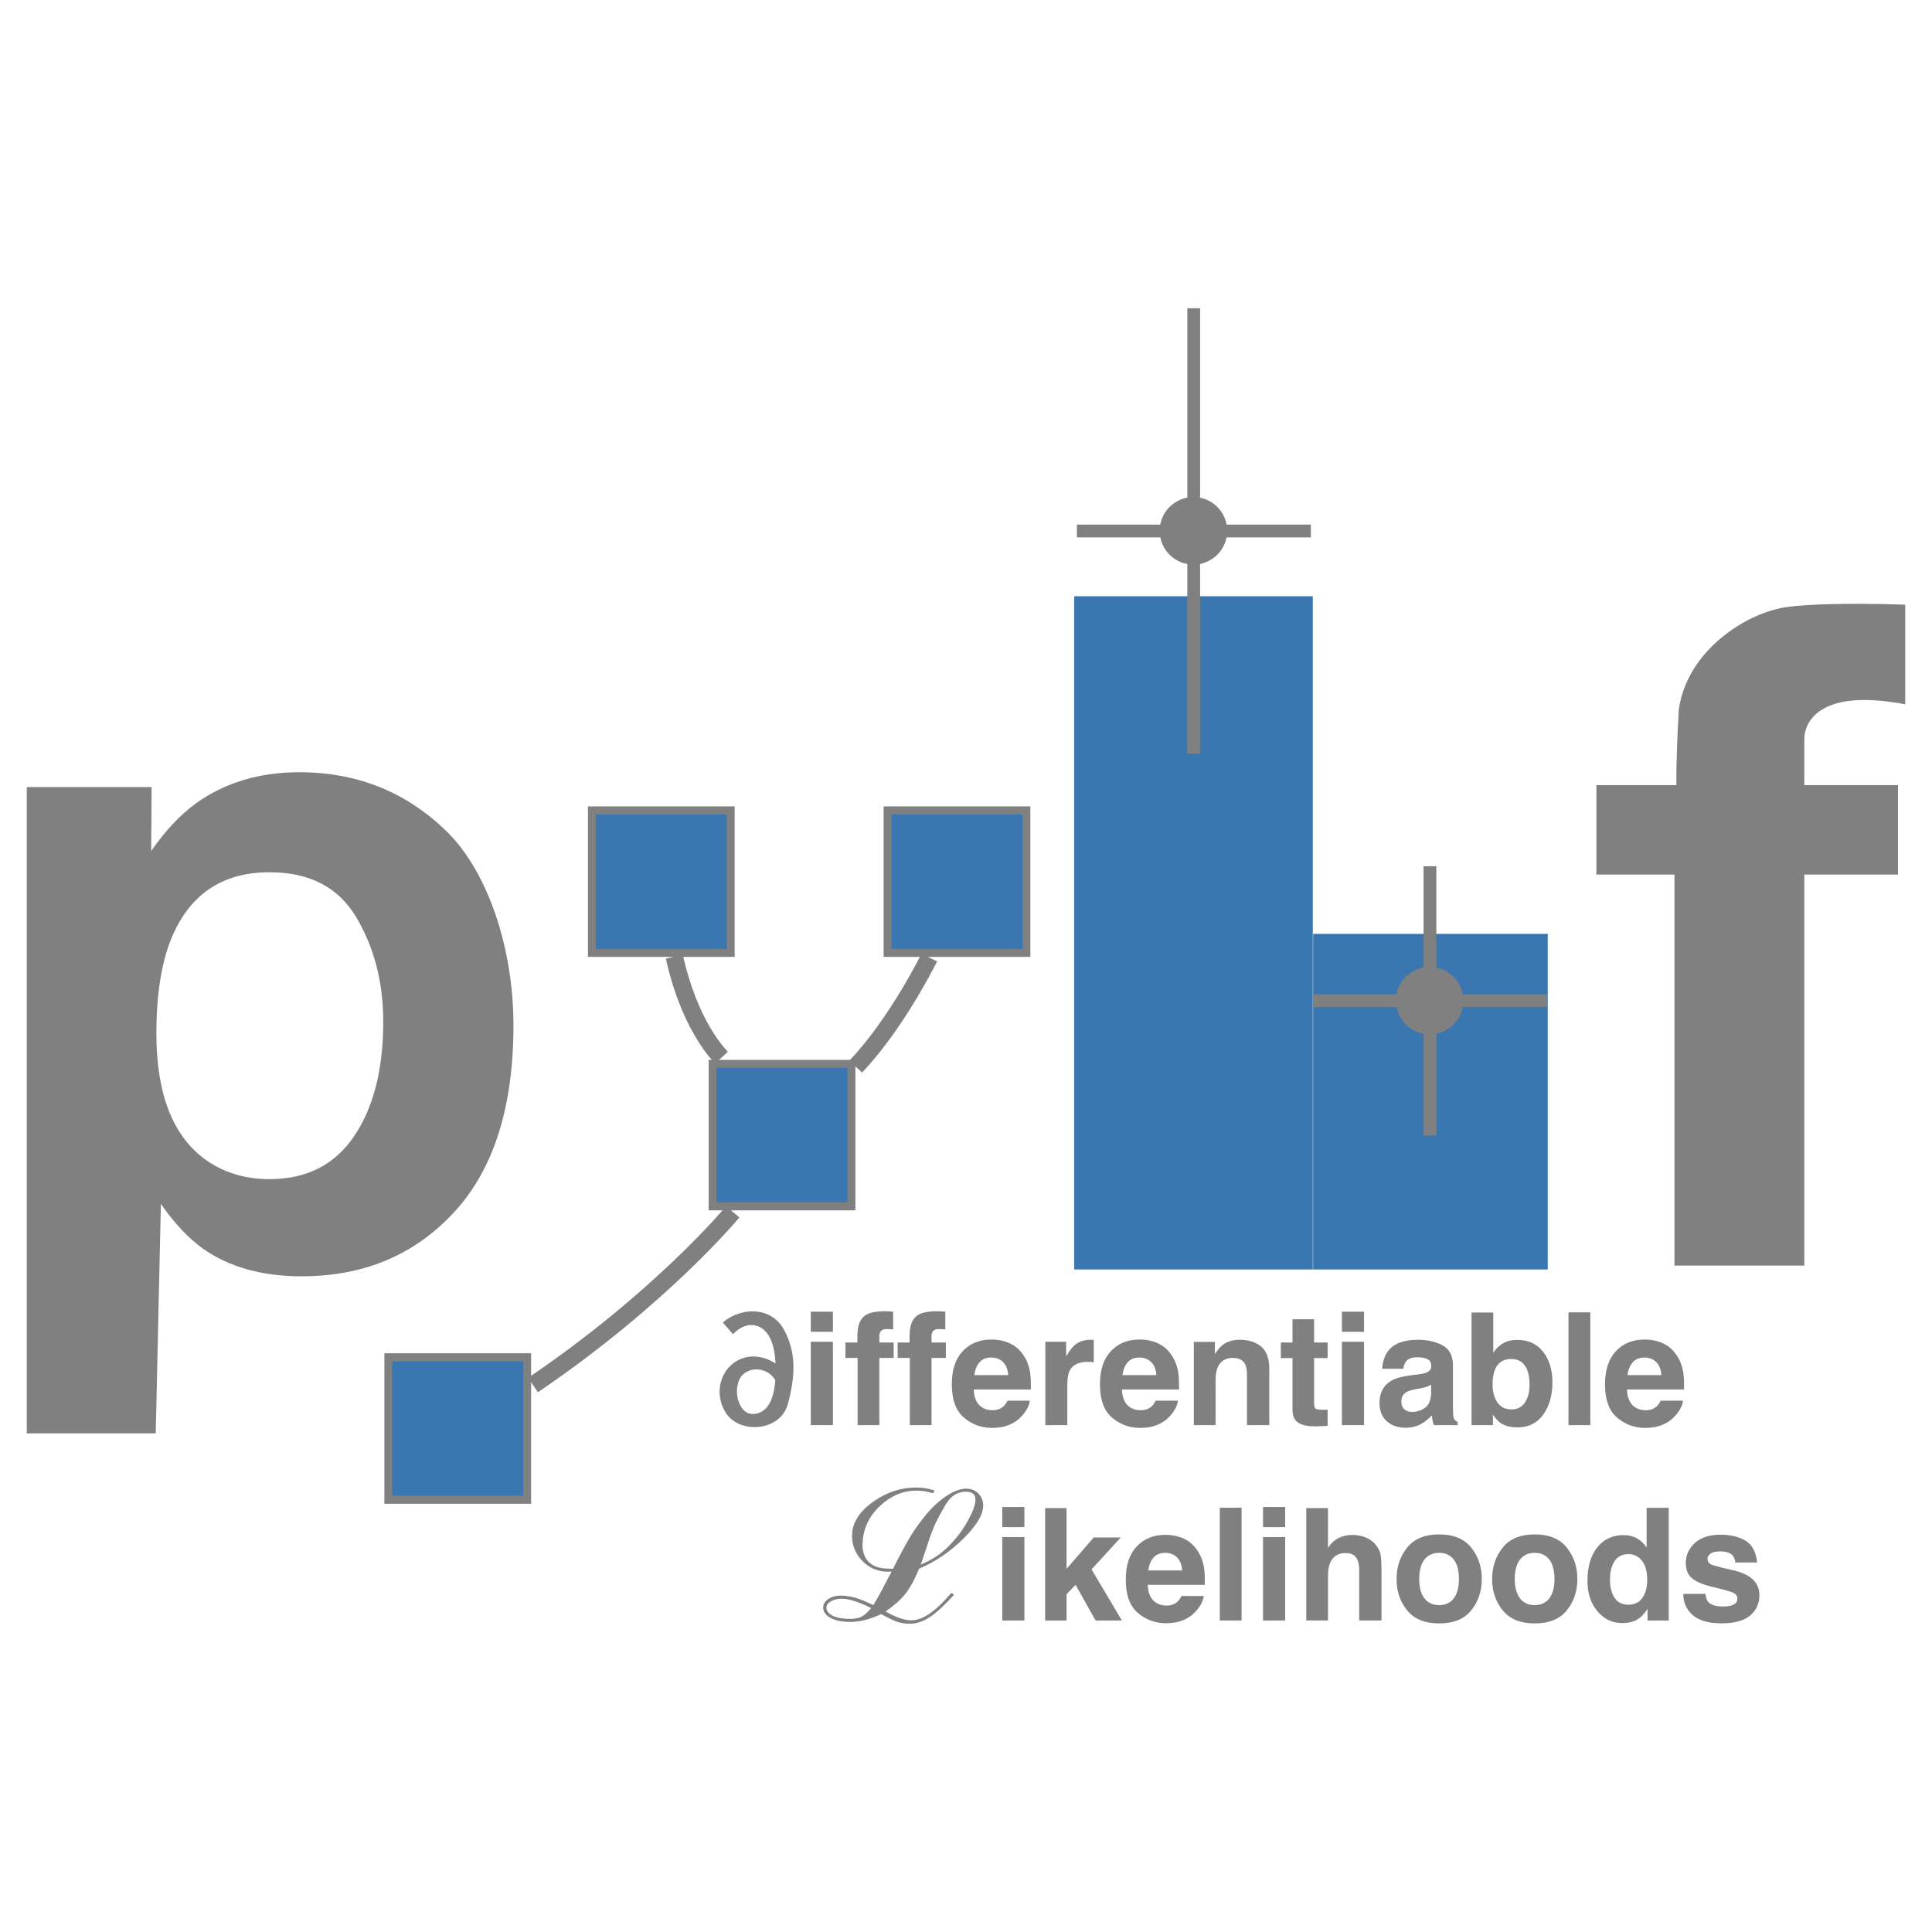 <?xml version="1.0" encoding="utf-8"?>
<!-- Generator: Adobe Illustrator 26.0.3, SVG Export Plug-In . SVG Version: 6.00 Build 0)  -->
<svg version="1.1" id="Layer_1" xmlns="http://www.w3.org/2000/svg" xmlns:xlink="http://www.w3.org/1999/xlink" x="0px" y="0px"
	 viewBox="0 0 1999.44 1999.44" style="enable-background:new 0 0 1999.44 1999.44;" xml:space="preserve">
<style type="text/css">
	.st0{fill:#3A76AF;}
	.st1{fill:#808080;}
</style>
<g>
	<rect x="608.47" y="834.55" class="st1" width="151.85" height="155.73"/>
	<rect x="733.38" y="1096.89" class="st1" width="151.85" height="155.73"/>
	<rect x="397.8" y="1400.51" class="st1" width="151.85" height="155.73"/>
	<rect x="914.48" y="834.55" class="st1" width="151.85" height="155.73"/>
	<rect x="1111.73" y="617.05" class="st0" width="246.89" height="696.73"/>
	<rect x="1358.96" y="966.48" class="st0" width="242.82" height="347.3"/>
	<rect x="616.61" y="842.91" class="st0" width="135.56" height="139.03"/>
	<rect x="741.52" y="1105.24" class="st0" width="135.56" height="139.03"/>
	<rect x="405.94" y="1408.87" class="st0" width="135.56" height="139.03"/>
	<rect x="922.63" y="842.91" class="st0" width="135.56" height="139.03"/>
	<g>
		<path class="st1" d="M751.36,1248.39L751.36,1248.39c-0.76,0.93-73.65,88.62-204.79,177.52l10.11,14.92
			c134.16-90.97,208.18-180.51,208.56-180.96L751.36,1248.39L751.36,1248.39z"/>
		<path class="st1" d="M953.62,987.03l-0.02,0.03c-0.42,0.85-8.72,17.64-22.11,39.66c-13.37,22.01-31.9,49.28-52.43,70.93l13.08,12.39
			c11.15-11.77,21.53-24.82,30.86-37.78c14-19.44,25.65-38.69,33.83-53.13c8.18-14.44,12.9-24.06,12.96-24.18L953.62,987.03
			L953.62,987.03z"/>
		<path class="st1" d="M689.18,992.4l5.77-1.65l-5.84,1.39C689.11,992.14,689.11,992.17,689.18,992.4l5.77-1.65l-5.84,1.39
			c0,0,0.04,0.16,0.08,0.37c0.19,0.84,0.57,2.63,1.14,5.08c2.02,8.59,6.44,25.57,14.3,44.78c3.93,9.61,8.72,19.77,14.55,29.75
			c5.82,9.98,12.67,19.76,20.77,28.58l13.27-12.19c-8.41-9.15-15.58-19.89-21.53-30.91c-8.94-16.53-15.15-33.64-19.12-46.73
			c-1.99-6.55-3.42-12.09-4.37-16.06c-0.48-1.99-0.84-3.58-1.09-4.73c-0.13-0.58-0.23-1.04-0.31-1.41
			c-0.04-0.19-0.08-0.35-0.11-0.51l-0.06-0.26c-0.03-0.1-0.05-0.21-0.11-0.43L689.18,992.4L689.18,992.4z"/>
		<ellipse class="st1" transform="matrix(0.16 -0.987 0.987 0.16 495.243 1680.765)" cx="1235.37" cy="549.34" rx="34.96" ry="34.96"/>
		<polyline class="st1" points="1228.77,319.03 1228.77,780.05 1241.98,780.05 1241.98,319.03 		"/>
		<polyline class="st1" points="1356.62,542.93 1114.52,542.93 1114.52,556.15 1356.62,556.15 		"/>
		<ellipse class="st1" transform="matrix(0.987 -0.16 0.16 0.987 -146.744 250.419)" cx="1479.87" cy="1035.4" rx="34.96" ry="34.96"/>
		<polyline class="st1" points="1473.26,896.44 1473.26,1175.16 1486.47,1175.16 1486.47,896.44 		"/>
		<polyline class="st1" points="1601.12,1028.99 1359.02,1028.99 1359.02,1042.21 1601.12,1042.21 		"/>
	</g>
	<path class="st1" d="M861.98,1357.47v20.83H839.1v-20.83H861.98z M861.98,1388.59v86.32H839.1v-86.32H861.98z"/>
	<path class="st1" d="M924.3,1357.47v18.37c-1.27-0.16-3.39-0.28-6.38-0.36c-2.98-0.08-5.04,0.58-6.18,1.98c-1.14,1.4-1.7,2.94-1.7,4.63v7.29
		h14.81v15.92h-14.81v69.61h-22.49v-69.61h-12.59v-15.92h12.35v-5.54c0-9.24,1.56-15.6,4.67-19.08c3.27-5.17,11.17-7.76,23.68-7.76
		c1.43,0,2.72,0.04,3.88,0.12C920.71,1357.19,922.3,1357.31,924.3,1357.47z"/>
	<path class="st1" d="M978.31,1357.47v18.37c-1.27-0.16-3.39-0.28-6.38-0.36c-2.98-0.08-5.04,0.58-6.18,1.98c-1.14,1.4-1.7,2.94-1.7,4.63v7.29
		h14.81v15.92h-14.81v69.61h-22.49v-69.61h-12.59v-15.92h12.35v-5.54c0-9.24,1.56-15.6,4.67-19.08c3.27-5.17,11.17-7.76,23.68-7.76
		c1.43,0,2.72,0.04,3.88,0.12C974.72,1357.19,976.31,1357.31,978.31,1357.47z"/>
	<path class="st1" d="M1065.74,1449.57c-0.58,5.12-3.25,10.32-8,15.6c-7.39,8.39-17.74,12.59-31.04,12.59c-10.98,0-20.67-3.54-29.06-10.61
		c-8.39-7.07-12.59-18.58-12.59-34.53c0-14.94,3.79-26.4,11.36-34.37c7.58-7.97,17.41-11.96,29.5-11.96c7.18,0,13.65,1.35,19.4,4.04
		c5.75,2.69,10.5,6.94,14.25,12.75c3.38,5.12,5.57,11.06,6.57,17.82c0.58,3.96,0.82,9.66,0.71,17.11h-59.08
		c0.32,8.66,3.04,14.73,8.16,18.21c3.11,2.17,6.86,3.25,11.24,3.25c4.65,0,8.42-1.32,11.32-3.96c1.58-1.42,2.98-3.4,4.2-5.94
		H1065.74z M1043.41,1423.12c-0.37-5.97-2.18-10.49-5.42-13.58c-3.25-3.09-7.27-4.63-12.08-4.63c-5.23,0-9.28,1.64-12.16,4.91
		c-2.88,3.27-4.69,7.71-5.42,13.3H1043.41z"/>
	<path class="st1" d="M1125.45,1409.42c-9.08,0-15.18,2.96-18.29,8.87c-1.74,3.32-2.61,8.45-2.61,15.36v41.26h-22.73v-86.32h21.54v15.05
		c3.48-5.75,6.52-9.69,9.11-11.8c4.22-3.54,9.71-5.31,16.47-5.31c0.42,0,0.78,0.01,1.07,0.04c0.29,0.03,0.94,0.07,1.94,0.12v23.12
		c-1.42-0.16-2.69-0.26-3.8-0.32C1127.03,1409.44,1126.14,1409.42,1125.45,1409.42z"/>
	<path class="st1" d="M1219.05,1449.57c-0.58,5.12-3.25,10.32-8,15.6c-7.39,8.39-17.74,12.59-31.04,12.59c-10.98,0-20.67-3.54-29.06-10.61
		c-8.39-7.07-12.59-18.58-12.59-34.53c0-14.94,3.79-26.4,11.36-34.37c7.58-7.97,17.41-11.96,29.5-11.96c7.18,0,13.65,1.35,19.4,4.04
		c5.75,2.69,10.5,6.94,14.25,12.75c3.38,5.12,5.57,11.06,6.57,17.82c0.58,3.96,0.82,9.66,0.71,17.11h-59.08
		c0.32,8.66,3.04,14.73,8.16,18.21c3.11,2.17,6.86,3.25,11.24,3.25c4.65,0,8.42-1.32,11.32-3.96c1.58-1.42,2.98-3.4,4.2-5.94
		H1219.05z M1196.72,1423.12c-0.37-5.97-2.18-10.49-5.42-13.58c-3.25-3.09-7.27-4.63-12.08-4.63c-5.23,0-9.28,1.64-12.16,4.91
		c-2.88,3.27-4.69,7.71-5.42,13.3H1196.72z"/>
	<path class="st1" d="M1275.99,1405.3c-7.66,0-12.91,3.25-15.76,9.74c-1.48,3.43-2.22,7.81-2.22,13.15v46.72h-22.49v-86.16h21.78v12.59
		c2.9-4.43,5.65-7.63,8.24-9.58c4.64-3.48,10.53-5.23,17.66-5.23c8.92,0,16.22,2.34,21.9,7.01c5.67,4.67,8.51,12.42,8.51,23.24
		v58.13h-23.12v-52.5c0-4.54-0.61-8.02-1.82-10.45C1286.45,1407.52,1282.22,1405.3,1275.99,1405.3z"/>
	<path class="st1" d="M1373.95,1458.83v16.87l-10.69,0.4c-10.67,0.37-17.95-1.48-21.86-5.54c-2.53-2.59-3.8-6.57-3.8-11.96v-53.14h-12.04v-16.08
		h12.04v-24.07h22.33v24.07h14.02v16.08h-14.02v45.61c0,3.54,0.45,5.74,1.35,6.61c0.9,0.87,3.64,1.31,8.24,1.31
		c0.69,0,1.41-0.01,2.18-0.04C1372.46,1458.93,1373.21,1458.89,1373.95,1458.83z"/>
	<path class="st1" d="M1411.65,1357.47v20.83h-22.89v-20.83H1411.65z M1411.65,1388.59v86.32h-22.89v-86.32H1411.65z"/>
	<path class="st1" d="M1436.75,1397.93c5.97-7.6,16.21-11.4,30.73-11.4c9.45,0,17.84,1.87,25.18,5.62c7.34,3.75,11.01,10.82,11.01,21.22v39.6
		c0,2.75,0.05,6.07,0.16,9.98c0.16,2.96,0.61,4.96,1.35,6.02c0.74,1.06,1.85,1.93,3.33,2.61v3.33h-24.55
		c-0.69-1.74-1.16-3.38-1.43-4.91c-0.27-1.53-0.48-3.27-0.63-5.23c-3.12,3.38-6.7,6.26-10.77,8.63c-4.86,2.8-10.35,4.2-16.47,4.2
		c-7.81,0-14.27-2.23-19.36-6.69c-5.1-4.46-7.64-10.78-7.64-18.97c0-10.61,4.09-18.29,12.28-23.05c4.49-2.59,11.09-4.43,19.8-5.54
		l7.68-0.95c4.17-0.53,7.15-1.19,8.95-1.98c3.22-1.37,4.83-3.51,4.83-6.42c0-3.54-1.23-5.98-3.68-7.32
		c-2.46-1.35-6.06-2.02-10.81-2.02c-5.33,0-9.11,1.32-11.32,3.96c-1.58,1.95-2.64,4.59-3.17,7.92h-21.78
		C1430.89,1408.99,1433,1402.79,1436.75,1397.93z M1453.54,1458.59c2.11,1.74,4.7,2.61,7.76,2.61c4.86,0,9.33-1.42,13.42-4.28
		c4.09-2.85,6.22-8.05,6.38-15.6v-8.39c-1.43,0.9-2.86,1.62-4.32,2.18c-1.45,0.55-3.44,1.07-5.98,1.55l-5.07,0.95
		c-4.75,0.84-8.16,1.87-10.22,3.09c-3.48,2.06-5.23,5.25-5.23,9.58C1450.29,1454.13,1451.37,1456.91,1453.54,1458.59z"/>
	<path class="st1" d="M1570.58,1477.2c-7.13,0-12.86-1.43-17.19-4.28c-2.59-1.69-5.39-4.64-8.39-8.87v10.85h-22.09v-116.57h22.49v41.5
		c2.85-4.01,5.99-7.07,9.42-9.19c4.07-2.64,9.24-3.96,15.52-3.96c11.35,0,20.23,4.09,26.65,12.28c6.41,8.18,9.62,18.74,9.62,31.68
		c0,13.41-3.17,24.52-9.5,33.34C1590.78,1472.8,1581.93,1477.2,1570.58,1477.2z M1582.94,1433.02c0-6.12-0.79-11.19-2.38-15.2
		c-3.01-7.6-8.55-11.4-16.63-11.4c-8.18,0-13.81,3.72-16.87,11.17c-1.58,3.96-2.38,9.08-2.38,15.36c0,7.39,1.64,13.52,4.91,18.37
		c3.27,4.86,8.26,7.29,14.97,7.29c5.81,0,10.32-2.35,13.54-7.05C1581.33,1446.85,1582.94,1440.67,1582.94,1433.02z"/>
	<path class="st1" d="M1623.24,1358.18h22.57v116.73h-22.57V1358.18z"/>
	<path class="st1" d="M1741.72,1449.57c-0.58,5.12-3.25,10.32-8,15.6c-7.39,8.39-17.74,12.59-31.04,12.59c-10.98,0-20.67-3.54-29.06-10.61
		c-8.39-7.07-12.59-18.58-12.59-34.53c0-14.94,3.79-26.4,11.36-34.37c7.58-7.97,17.41-11.96,29.5-11.96c7.18,0,13.65,1.35,19.4,4.04
		c5.75,2.69,10.5,6.94,14.25,12.75c3.38,5.12,5.57,11.06,6.57,17.82c0.58,3.96,0.82,9.66,0.71,17.11h-59.08
		c0.32,8.66,3.04,14.73,8.16,18.21c3.11,2.17,6.86,3.25,11.24,3.25c4.65,0,8.42-1.32,11.32-3.96c1.58-1.42,2.98-3.4,4.2-5.94
		H1741.72z M1719.38,1423.12c-0.37-5.97-2.18-10.49-5.42-13.58c-3.25-3.09-7.27-4.63-12.08-4.63c-5.23,0-9.28,1.64-12.16,4.91
		c-2.88,3.27-4.69,7.71-5.42,13.3H1719.38z"/>
	<path class="st1" d="M463.12,861.28c-41.96-41.39-93.08-62.09-153.34-62.09c-41.34,0-76.99,10.72-106.96,32.15
		c-16.41,12.04-31.87,28.48-46.38,49.32l0.47-66.13H27.72v668.91h133.46l5.32-237.45c14.2,20.26,28.71,35.67,43.54,46.24
		c27.13,19.08,61.2,28.62,102.22,28.62c64.36,0,116.97-22.16,157.83-66.49c40.86-44.32,61.29-108.77,61.29-193.32
		C531.38,980.89,504.76,902.68,463.12,861.28z M366.49,1175.83c-20.09,29.66-49.26,44.47-87.5,44.47
		c-26.36,0-49.18-7.25-68.46-21.75c-32.47-24.81-48.69-67.84-48.69-129.07c0-38.67,4.82-70.58,14.46-95.72
		c18.64-47.37,52.87-71.06,102.69-71.06c41.46,0,71.43,15.64,89.91,46.89c18.48,31.26,27.72,67.19,27.72,107.8
		C396.62,1106.7,386.57,1146.18,366.49,1175.83z"/>
	<path class="st1" d="M1734.95,812.54c0,0-0.8-17.58,2.4-77.5c7.99-61.26,70.05-101.74,113.72-107.07c43.68-5.33,120.65-2.13,120.65-2.13
		s0,86.03,0,103.07c-93.34-17.84-104.4,22.37-104.4,35.42c0,13.05,0,48.21,0,48.21h96.95v92.54h-96.95v404.7h-134.41v-404.7h-80.79
		v-92.54L1734.95,812.54z"/>
	<path class="st1" d="M1060.14,1559.62v20.83h-22.89v-20.83H1060.14z M1060.14,1590.74v86.32h-22.89v-86.32H1060.14z"/>
	<path class="st1" d="M1161.03,1677.06h-27.24l-20.67-36.9l-9.34,9.74v27.16h-22.17v-116.33h22.17v62.88l28.11-32.47h27.95l-30.17,33.02
		L1161.03,1677.06z"/>
	<path class="st1" d="M1245.76,1651.71c-0.58,5.12-3.25,10.32-8,15.6c-7.39,8.39-17.74,12.59-31.04,12.59c-10.98,0-20.67-3.54-29.06-10.61
		c-8.39-7.07-12.59-18.58-12.59-34.53c0-14.94,3.79-26.4,11.36-34.37c7.58-7.97,17.41-11.96,29.5-11.96c7.18,0,13.65,1.35,19.4,4.04
		c5.75,2.69,10.5,6.94,14.25,12.75c3.38,5.12,5.57,11.06,6.57,17.82c0.58,3.96,0.82,9.66,0.71,17.11h-59.08
		c0.32,8.66,3.04,14.73,8.16,18.21c3.11,2.17,6.86,3.25,11.24,3.25c4.65,0,8.42-1.32,11.32-3.96c1.58-1.42,2.98-3.4,4.2-5.94
		H1245.76z M1223.43,1625.26c-0.37-5.97-2.18-10.49-5.42-13.58c-3.25-3.09-7.27-4.63-12.08-4.63c-5.23,0-9.28,1.64-12.16,4.91
		c-2.88,3.27-4.69,7.71-5.42,13.3H1223.43z"/>
	<path class="st1" d="M1262.38,1560.33h22.57v116.73h-22.57V1560.33z"/>
	<path class="st1" d="M1330.01,1559.62v20.83h-22.89v-20.83H1330.01z M1330.01,1590.74v86.32h-22.89v-86.32H1330.01z"/>
	<path class="st1" d="M1429.71,1626.37v50.68h-23.05v-52.5c0-4.65-0.79-8.4-2.37-11.25c-2.06-4.01-5.97-6.02-11.72-6.02
		c-5.97,0-10.49,1.99-13.58,5.98c-3.09,3.99-4.63,9.67-4.63,17.07v46.72h-22.49v-116.33h22.49v41.26
		c3.27-5.02,7.06-8.51,11.36-10.49c4.3-1.98,8.83-2.97,13.58-2.97c5.33,0,10.18,0.92,14.53,2.77c4.36,1.85,7.93,4.67,10.73,8.47
		c2.37,3.22,3.83,6.53,4.35,9.94C1429.44,1613.11,1429.71,1618.67,1429.71,1626.37z"/>
	<path class="st1" d="M1522.6,1601.67c7.29,9.13,10.93,19.93,10.93,32.39c0,12.67-3.64,23.51-10.93,32.51c-7.29,9-18.35,13.5-33.18,13.5
		c-14.84,0-25.89-4.5-33.18-13.5c-7.29-9-10.93-19.84-10.93-32.51c0-12.46,3.64-23.26,10.93-32.39c7.29-9.13,18.35-13.7,33.18-13.7
		C1504.25,1587.96,1515.31,1592.53,1522.6,1601.67z M1489.34,1607.05c-6.6,0-11.68,2.34-15.24,7.01c-3.56,4.67-5.35,11.34-5.35,20
		c0,8.66,1.78,15.34,5.35,20.03c3.56,4.7,8.64,7.05,15.24,7.05c6.6,0,11.67-2.35,15.2-7.05c3.54-4.7,5.31-11.38,5.31-20.03
		c0-8.66-1.77-15.32-5.31-20C1501,1609.39,1495.93,1607.05,1489.34,1607.05z"/>
	<path class="st1" d="M1621.5,1601.67c7.29,9.13,10.93,19.93,10.93,32.39c0,12.67-3.64,23.51-10.93,32.51c-7.29,9-18.35,13.5-33.18,13.5
		c-14.84,0-25.89-4.5-33.18-13.5c-7.29-9-10.93-19.84-10.93-32.51c0-12.46,3.64-23.26,10.93-32.39c7.29-9.13,18.35-13.7,33.18-13.7
		C1603.16,1587.96,1614.22,1592.53,1621.5,1601.67z M1588.24,1607.05c-6.6,0-11.68,2.34-15.24,7.01c-3.56,4.67-5.35,11.34-5.35,20
		c0,8.66,1.78,15.34,5.35,20.03c3.56,4.7,8.64,7.05,15.24,7.05c6.6,0,11.67-2.35,15.2-7.05c3.54-4.7,5.31-11.38,5.31-20.03
		c0-8.66-1.77-15.32-5.31-20C1599.91,1609.39,1594.84,1607.05,1588.24,1607.05z"/>
	<path class="st1" d="M1726.98,1560.49v116.57h-21.94v-11.96c-3.22,5.12-6.89,8.84-11.01,11.17c-4.12,2.32-9.24,3.48-15.36,3.48
		c-10.08,0-18.57-4.08-25.46-12.24c-6.89-8.16-10.33-18.62-10.33-31.4c0-14.73,3.39-26.32,10.18-34.76
		c6.78-8.45,15.85-12.67,27.2-12.67c5.23,0,9.87,1.15,13.94,3.44c4.07,2.3,7.37,5.48,9.9,9.54v-41.18H1726.98z M1666.16,1634.45
		c0,7.97,1.58,14.33,4.75,19.08c3.11,4.81,7.87,7.21,14.25,7.21c6.39,0,11.24-2.38,14.57-7.13c3.32-4.75,4.99-10.9,4.99-18.45
		c0-10.56-2.67-18.11-8-22.65c-3.27-2.75-7.07-4.12-11.4-4.12c-6.6,0-11.44,2.49-14.53,7.48
		C1667.71,1620.87,1666.16,1627.06,1666.16,1634.45z"/>
	<path class="st1" d="M1806.8,1594.7c6.76,4.33,10.64,11.77,11.64,22.33h-22.57c-0.32-2.9-1.14-5.2-2.46-6.89c-2.48-3.06-6.7-4.59-12.67-4.59
		c-4.91,0-8.41,0.77-10.49,2.3c-2.09,1.53-3.13,3.33-3.13,5.39c0,2.59,1.11,4.46,3.33,5.62c2.22,1.21,10.06,3.3,23.52,6.26
		c8.97,2.11,15.71,5.31,20.19,9.58c4.43,4.33,6.65,9.74,6.65,16.23c0,8.55-3.18,15.54-9.54,20.95c-6.36,5.41-16.19,8.12-29.5,8.12
		c-13.57,0-23.59-2.86-30.05-8.59c-6.47-5.73-9.7-13.03-9.7-21.9h22.89c0.48,4.01,1.51,6.86,3.09,8.55
		c2.8,3.01,7.97,4.51,15.52,4.51c4.43,0,7.96-0.66,10.57-1.98c2.61-1.32,3.92-3.3,3.92-5.94c0-2.53-1.06-4.46-3.17-5.78
		c-2.11-1.32-9.95-3.59-23.52-6.81c-9.77-2.43-16.66-5.46-20.67-9.11c-4.01-3.59-6.02-8.76-6.02-15.52c0-7.97,3.13-14.82,9.38-20.55
		c6.26-5.73,15.06-8.59,26.41-8.59C1791.2,1588.28,1799.99,1590.42,1806.8,1594.7z"/>
	<path class="st1" d="M747.98,1368.52l10.59,12.28c0,0,12.08-14.38,26.97-7.79c14.88,6.59,18.58,30.46,16.78,55.53
		c-1.8,25.07-11.39,35.06-24.07,34.76c-12.68-0.3-19.7-21.47-13-35.76c6.7-14.28,30.97-14.56,38.96,4.21l2.4-17.79
		c0,0-18.48-16.28-39.85-7.59c-21.37,8.69-29.06,36.27-14.78,56.94c14.28,20.67,55.83,18.27,63.52-10.69
		c7.69-28.96,8.59-52.63-3.9-76.1C799.12,1353.04,769.05,1351.44,747.98,1368.52z"/>
	<path class="st1" d="M937.14,1658.95"/>
	<path class="st1" d="M1013.06,1546.21c-3.16-3.51-7.3-5.38-12.26-5.59c-0.29-0.01-0.59-0.02-0.88-0.02c-5.93,0-12.57,2.46-19.95,7.27
		c-7.74,5.06-14.86,11.52-21.34,19.38c-6.47,7.84-11.89,15.35-16.27,22.55c-4.34,7.14-10.43,18.41-18.26,33.81l-6.86-0.29
		c-8.29-0.35-14.47-2.83-18.7-7.38c-3.91-4.22-5.89-9.95-5.89-17.32c0-0.59,0.01-1.2,0.04-1.81c0.64-15.09,6.8-27.99,18.55-38.82
		c11.12-10.23,23.53-15.32,37.33-15.32c0.79,0,1.59,0.02,2.4,0.05c2.54,0.11,4.71,0.32,6.52,0.63c1.79,0.31,4.39,0.96,7.75,1.95
		c0.28,0.08,0.58-0.05,0.71-0.31l0.93-1.86c0.08-0.16,0.08-0.35,0.01-0.51s-0.21-0.29-0.39-0.34c-3.68-1.04-6.54-1.74-8.63-2.09
		c-2.08-0.34-4.26-0.57-6.56-0.66c-1.1-0.05-2.19-0.07-3.28-0.07c-15.52,0-30.08,4.73-43.59,14.15
		c-14.46,10.07-22.07,21.48-22.61,34.18c-0.03,0.59-0.04,1.18-0.04,1.76c0,9.49,3.29,17.84,9.83,24.96
		c6.94,7.56,15.47,11.59,25.48,12l0.04,0l5.61-0.1c-3.4,6.45-6.71,12.73-9.93,18.82c-3.26,6.16-6.25,11.45-8.97,15.88
		c-7.46-3.53-13.45-5.99-17.96-7.36c-4.62-1.41-9.51-2.22-14.68-2.43c-0.44-0.02-0.87-0.03-1.3-0.03c-4.53,0-8.54,1.04-11.98,3.13
		c-1.88,1.14-3.34,2.44-4.35,3.91c-1.01,1.47-1.56,3.1-1.63,4.85c-0.01,0.16-0.01,0.32-0.01,0.47c0,2.06,0.58,3.97,1.73,5.69
		c1.15,1.72,2.85,3.23,5.08,4.56c4.63,2.76,10.61,4.28,17.93,4.59c0.88,0.04,1.76,0.06,2.64,0.06c4.87,0,9.76-0.57,14.67-1.69
		c5.71-1.32,11.66-3.45,17.85-6.39c7.39,3.97,12.76,6.55,16.14,7.77c3.44,1.23,7.45,1.94,12.05,2.13c0.45,0.02,0.91,0.03,1.36,0.03
		c6.78,0,13.52-2.15,20.18-6.41c7.1-4.54,15.56-12.27,25.44-23.19c0.12-0.14,0.18-0.32,0.15-0.5c-0.03-0.18-0.14-0.34-0.29-0.43
		l-1.88-1.08c-0.25-0.14-0.56-0.09-0.75,0.13c-8.66,9.99-16.37,17.21-23.11,21.67c-6.37,4.21-12.39,6.29-18.06,6.29
		c-0.32,0-0.65-0.01-0.97-0.02c-6.91-0.29-15.47-3.32-25.62-9.16c8.59-5.86,15.33-11.81,20.19-17.86
		c4.98-6.2,9.82-15.02,14.56-26.45c16.22-6.8,31.19-16.86,44.9-30.17c13.77-13.38,20.94-24.76,21.37-34.34
		c0.01-0.3,0.02-0.61,0.02-0.9C1017.53,1553.45,1016.03,1549.49,1013.06,1546.21z M953.02,1618.64l1.44-3.73l0.01-0.04l1.97-6.29
		l2.17-6.08l0.01-0.02l1.98-6.3c1.96-6.02,4.03-11.6,6.24-16.75c2.19-5.12,6.09-12.49,11.69-22.09c2.65-4.55,5.72-7.94,9.18-10.18
		c3.47-2.24,7.33-3.36,11.66-3.37c0.36,0,0.72,0.01,1.08,0.02c3.13,0.13,5.39,0.92,6.85,2.27c1.46,1.35,2.21,3.31,2.22,6.04
		c0,0.21,0,0.42-0.01,0.64c-0.19,4.61-2.49,11.12-6.95,19.4c-4.46,8.29-9.52,15.62-15.16,22c-5.66,6.39-11.08,11.42-16.24,15.09
		c-4.88,3.47-11.02,6.81-18.38,10.02L953.02,1618.64z M901.54,1664.23c-3.83,4.7-7.37,7.77-10.57,9.2
		c-2.85,1.28-6.75,1.95-11.68,1.94c-0.83,0-1.69-0.02-2.58-0.06c-6.88-0.29-12.23-1.57-16.04-3.77c-1.84-1.06-3.19-2.25-4.08-3.55
		c-0.88-1.3-1.32-2.71-1.32-4.29c0-0.12,0-0.24,0.01-0.36c0.06-1.26,0.48-2.39,1.31-3.45c0.83-1.06,2.08-2.05,3.76-2.93
		c3.06-1.61,6.53-2.42,10.46-2.42c0.41,0,0.82,0.01,1.24,0.03C879.68,1654.88,889.54,1658.1,901.54,1664.23z"/>
</g>
</svg>
